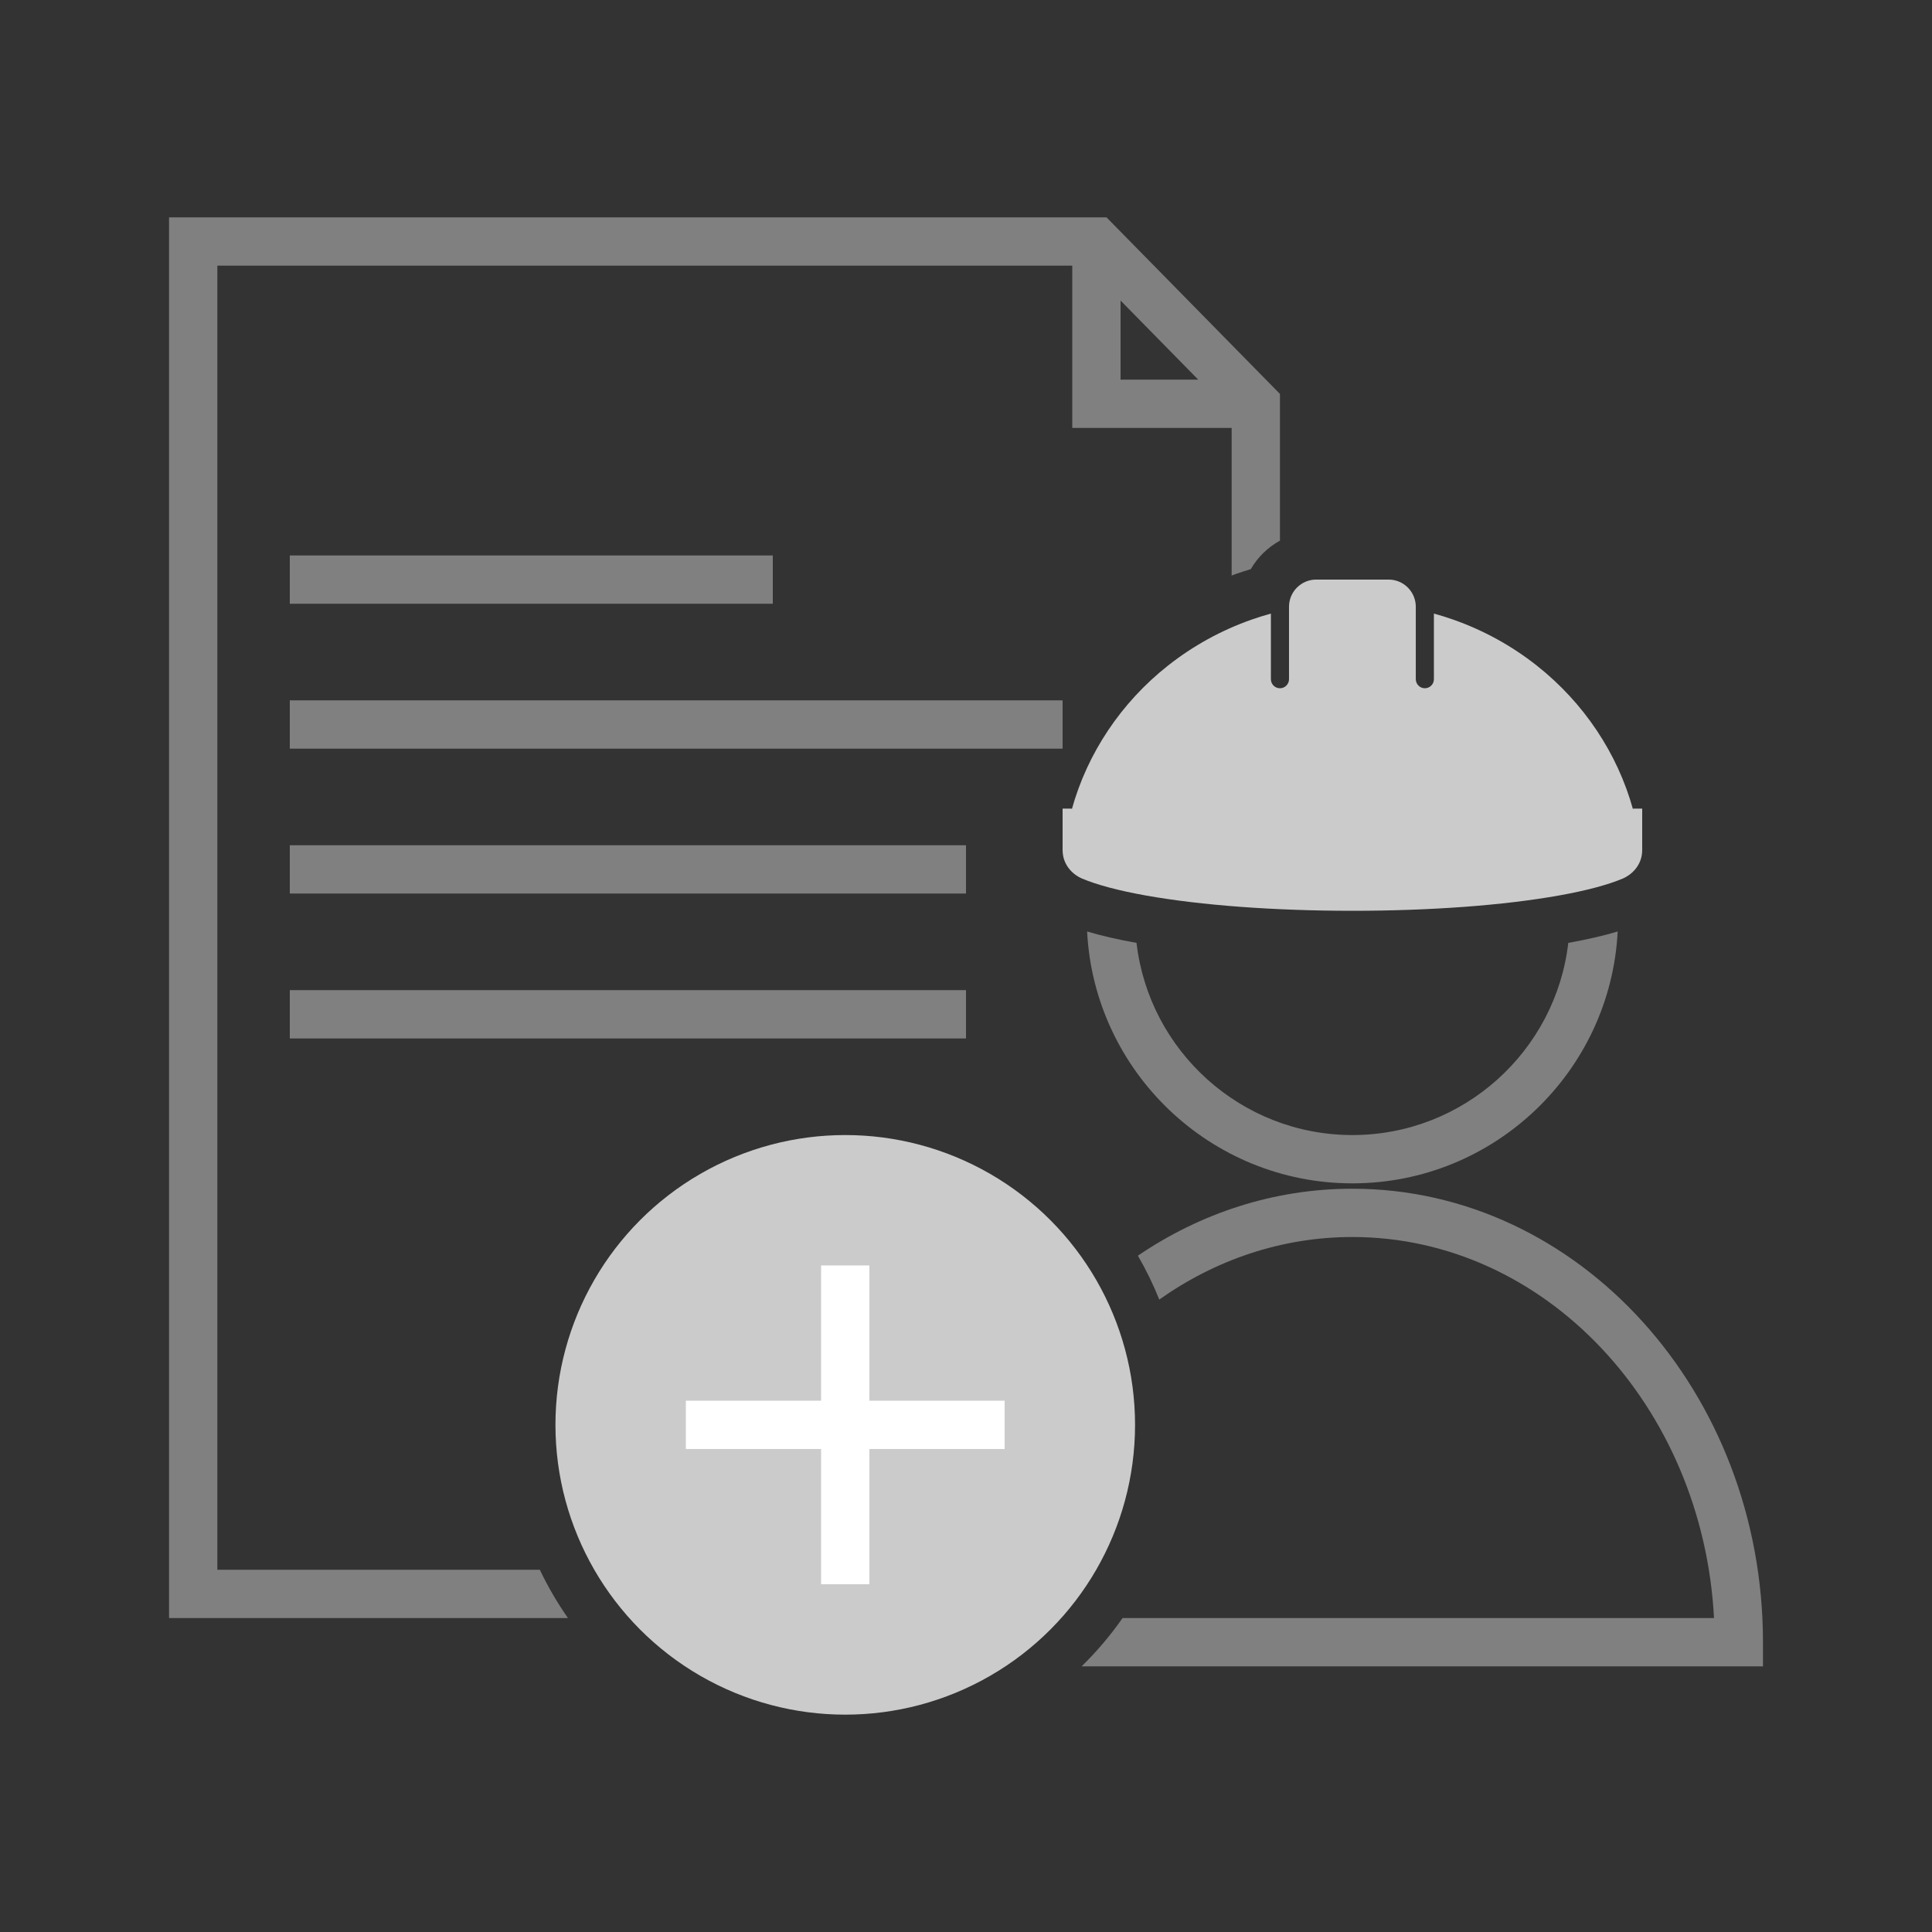 <?xml version="1.0" encoding="UTF-8"?>
<svg id="BW" xmlns="http://www.w3.org/2000/svg" viewBox="0 0 800 800">
  <rect x="0" y="0" width="800" height="800" fill="#333333" stroke="none"/>
  <defs>
    <style>
      .cls-1 {
        fill: #fff;
      }

      .cls-2 {
        fill: #cbcbcb;
      }

      .cls-3 {
        fill: gray;
      }
    </style>
  </defs>
  <circle class="cls-2" cx="350" cy="590" r="120"/>
  <rect class="cls-1" x="340" y="524" width="20" height="132"/>
  <rect class="cls-1" x="284" y="580" width="132" height="20"/>
  <rect class="cls-3" x="120" y="230" width="200" height="20"/>
  <rect class="cls-3" x="120" y="290" width="320" height="20"/>
  <rect class="cls-3" x="120" y="350" width="280" height="20"/>
  <rect class="cls-3" x="120" y="410" width="280" height="20"/>
  <path class="cls-3" d="m649.39,390.43c-5.19,44.73-43.29,79.57-89.39,79.57s-84.21-34.84-89.39-79.57c-7.84-1.41-14.61-2.97-20.46-4.72,2.98,58.01,51.11,104.29,109.85,104.29s106.87-46.28,109.85-104.29c-5.85,1.75-12.62,3.31-20.46,4.72Z"/>
  <path class="cls-3" d="m458.19,90H70v580h165.18c-4.41-6.31-8.31-12.99-11.65-20H90V110h354v67.2h66v61.12c.57-.21,1.13-.44,1.71-.64,2.01-.7,4.09-1.38,6.21-2.01,2.86-4.96,7.06-9.04,12.08-11.8v-60.75l-71.81-73.11Zm5.81,34.45l32.16,32.75h-32.16v-32.75Z"/>
  <path class="cls-3" d="m560,492.22c-32.53,0-62.96,10.15-88.82,27.73,3.37,5.81,6.33,11.88,8.85,18.17,23.16-16.39,50.59-25.9,79.97-25.9,79.71,0,145.09,69.91,149.74,157.78h-244.91c-5.02,7.19-10.7,13.88-16.95,20h282.13v-10c0-103.54-76.26-187.78-170-187.78Z"/>
  <path class="cls-2" d="m560,377.14c-32.27,0-62.64-2.25-85.51-6.33-11.29-2.02-20.22-4.39-26.52-7.05-2.9-1.22-7.97-4.95-7.97-11.8v-17.14s0,0,0,0h3.75s.02.13.08.25c6.42-23.18,20.38-44.11,39.77-59.43,10.43-8.24,22.12-14.67,34.73-19.1,2.61-.92,5.25-1.73,7.92-2.47v27.17c0,2.07,1.68,3.75,3.75,3.75,2.07,0,3.75-1.68,3.75-3.75v-30c0-6.2,5.05-11.25,11.25-11.25h15s15,0,15,0c6.2,0,11.25,5.05,11.25,11.25v30c0,2.07,1.68,3.75,3.75,3.75s3.75-1.68,3.75-3.75v-27.17c2.66.73,5.31,1.55,7.92,2.47,12.61,4.43,24.3,10.86,34.73,19.1,19.38,15.32,33.35,36.25,39.77,59.43.06-.12.08-.2.08-.25h3.75v17.14c0,6.85-5.07,10.57-7.97,11.8-6.3,2.66-15.22,5.03-26.52,7.05-22.88,4.09-53.24,6.33-85.51,6.33Z"/>
</svg>